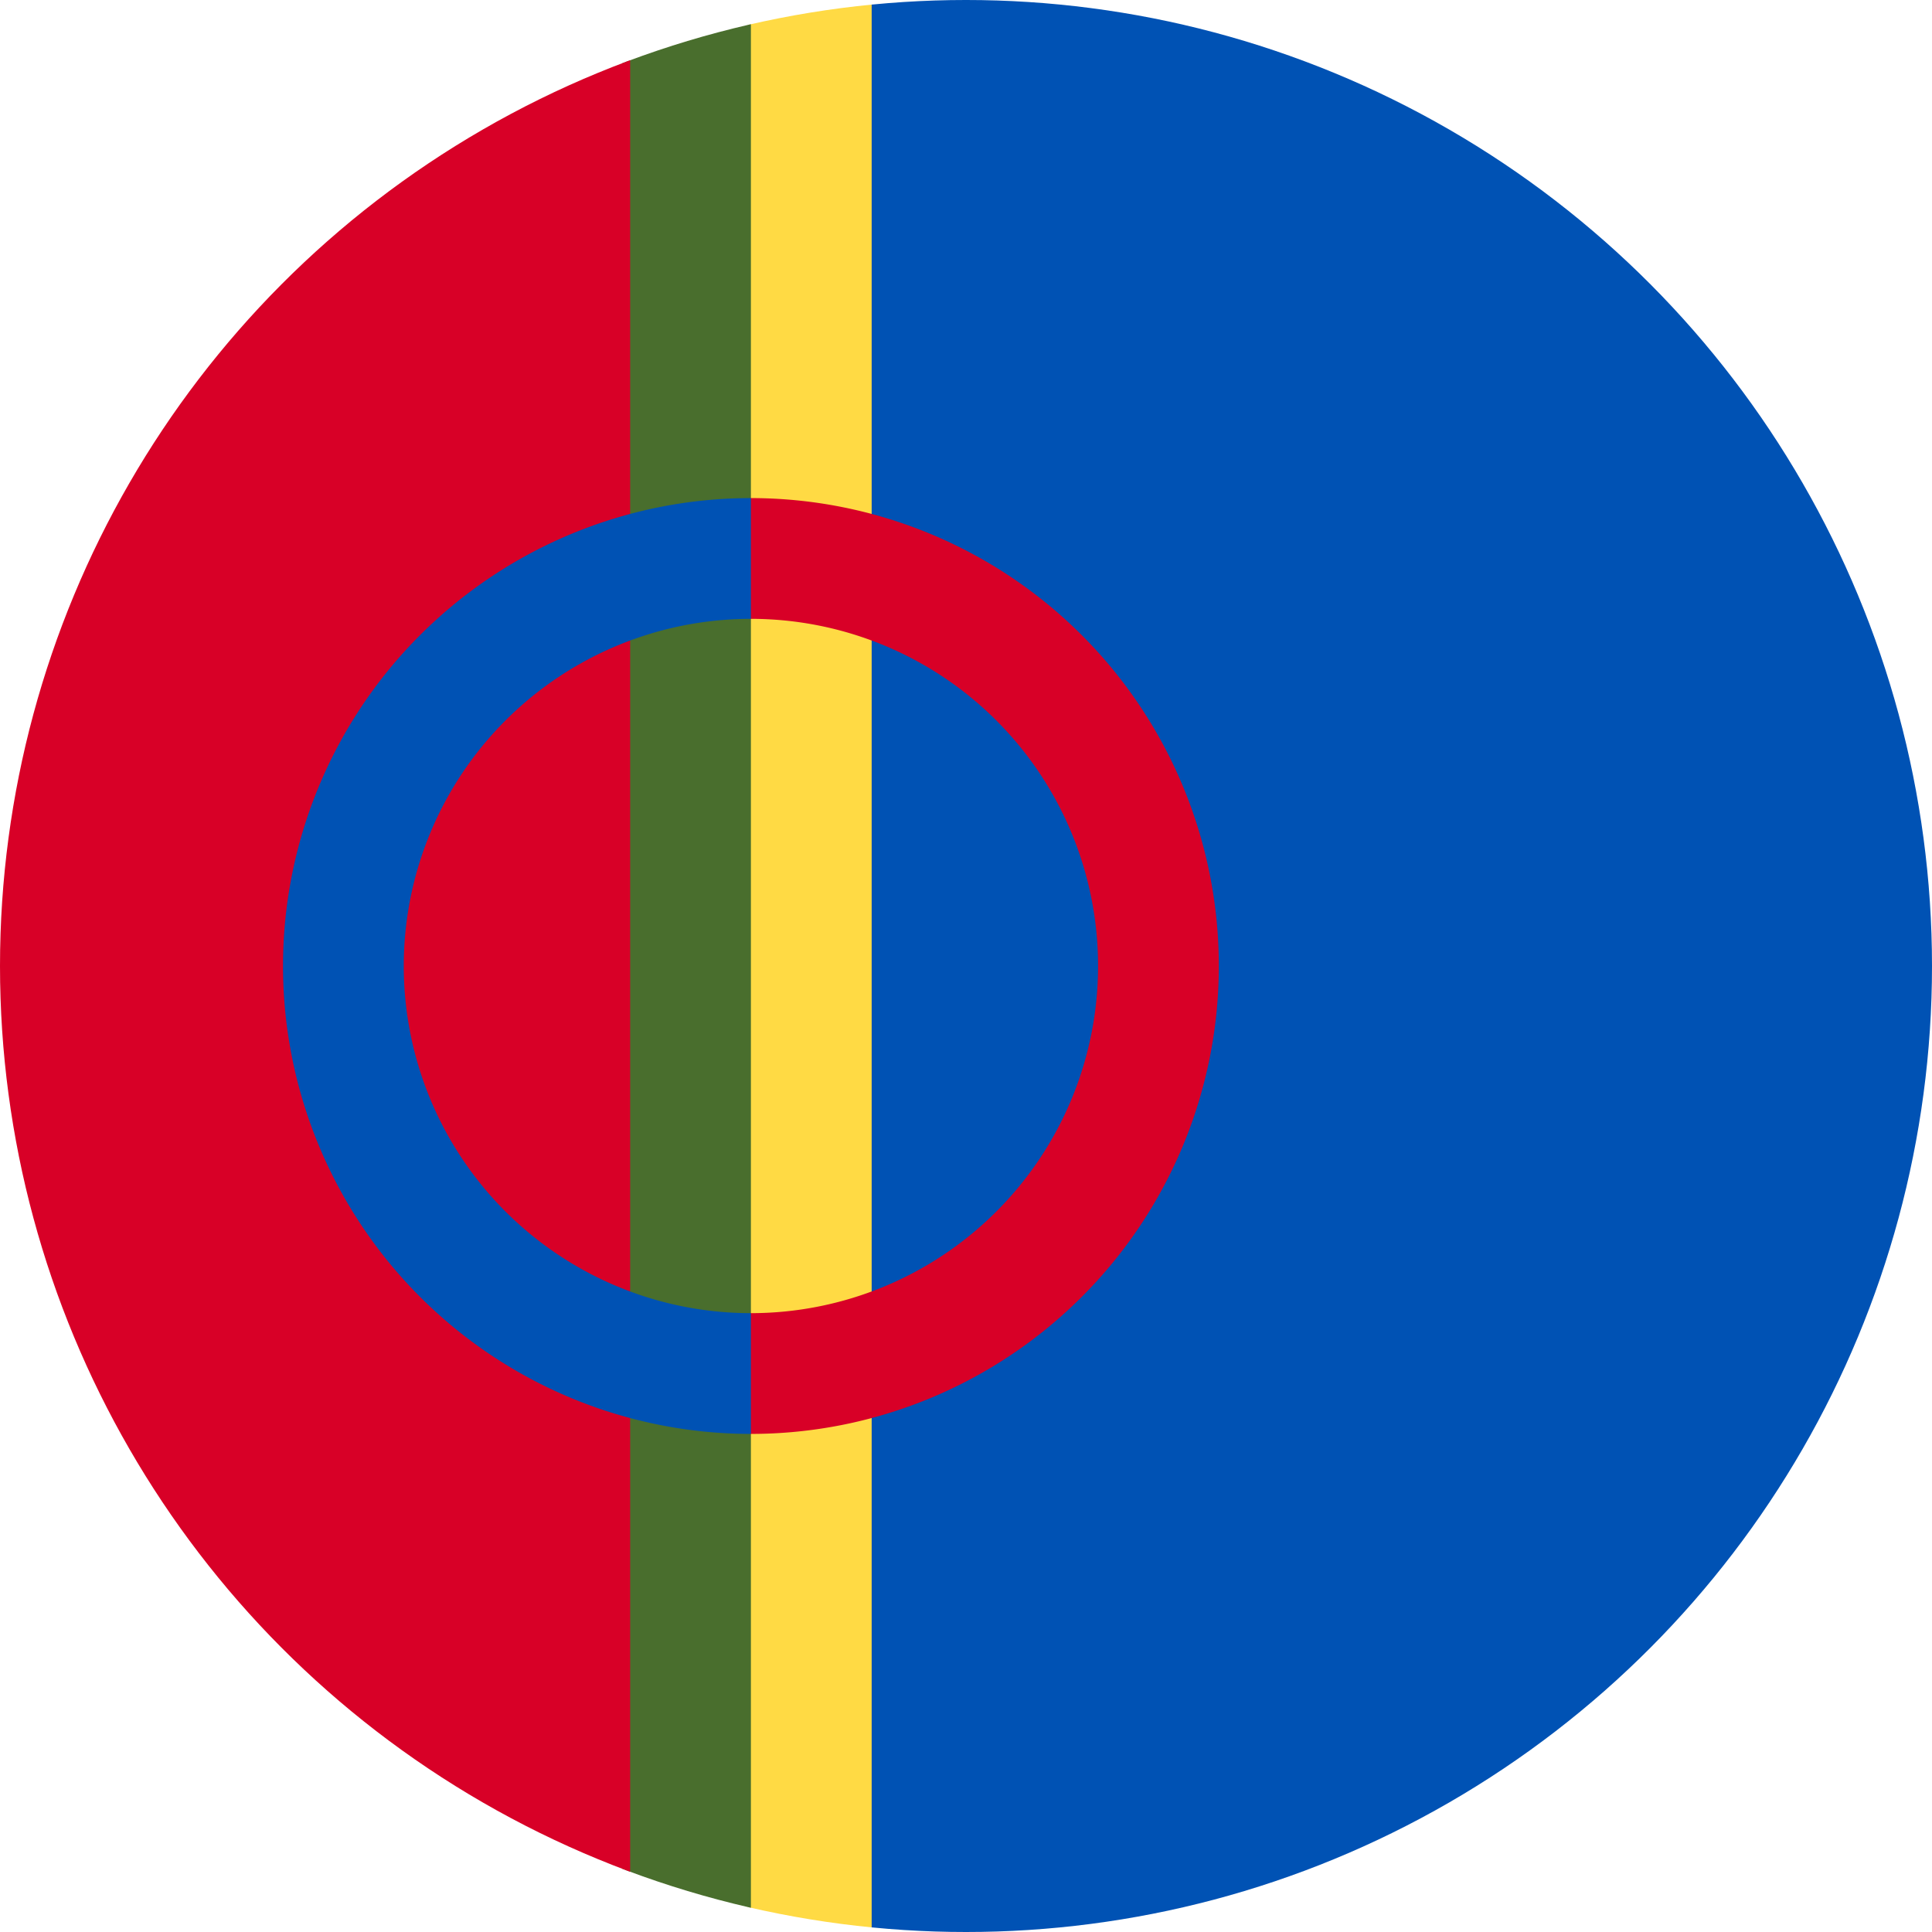 <svg xmlns="http://www.w3.org/2000/svg" width="512" height="512" viewBox="0 0 512 512"><defs><clipPath id="a"><circle cx="256" cy="256" r="256" fill="#fff"/></clipPath></defs><g clip-path="url(#a)"><path fill="#ffda44" d="M199 0h32l32 256-32 256h-32l-32-256Z"/><path fill="#496e2d" d="M167 0h32v512h-32l-32-256Z"/><path fill="#0052b4" d="M231 0h281v512H231Z"/><path fill="#d80027" d="M0 0h167v512H0Zm199 132-32 16 32 16a92 92 0 1 1 0 184l-32 16 32 16a124 124 0 0 0 0-248z"/><path fill="#0052b4" d="M199 132a124 124 0 0 0 0 248v-32a92 92 0 1 1 0-184z"/></g></svg>